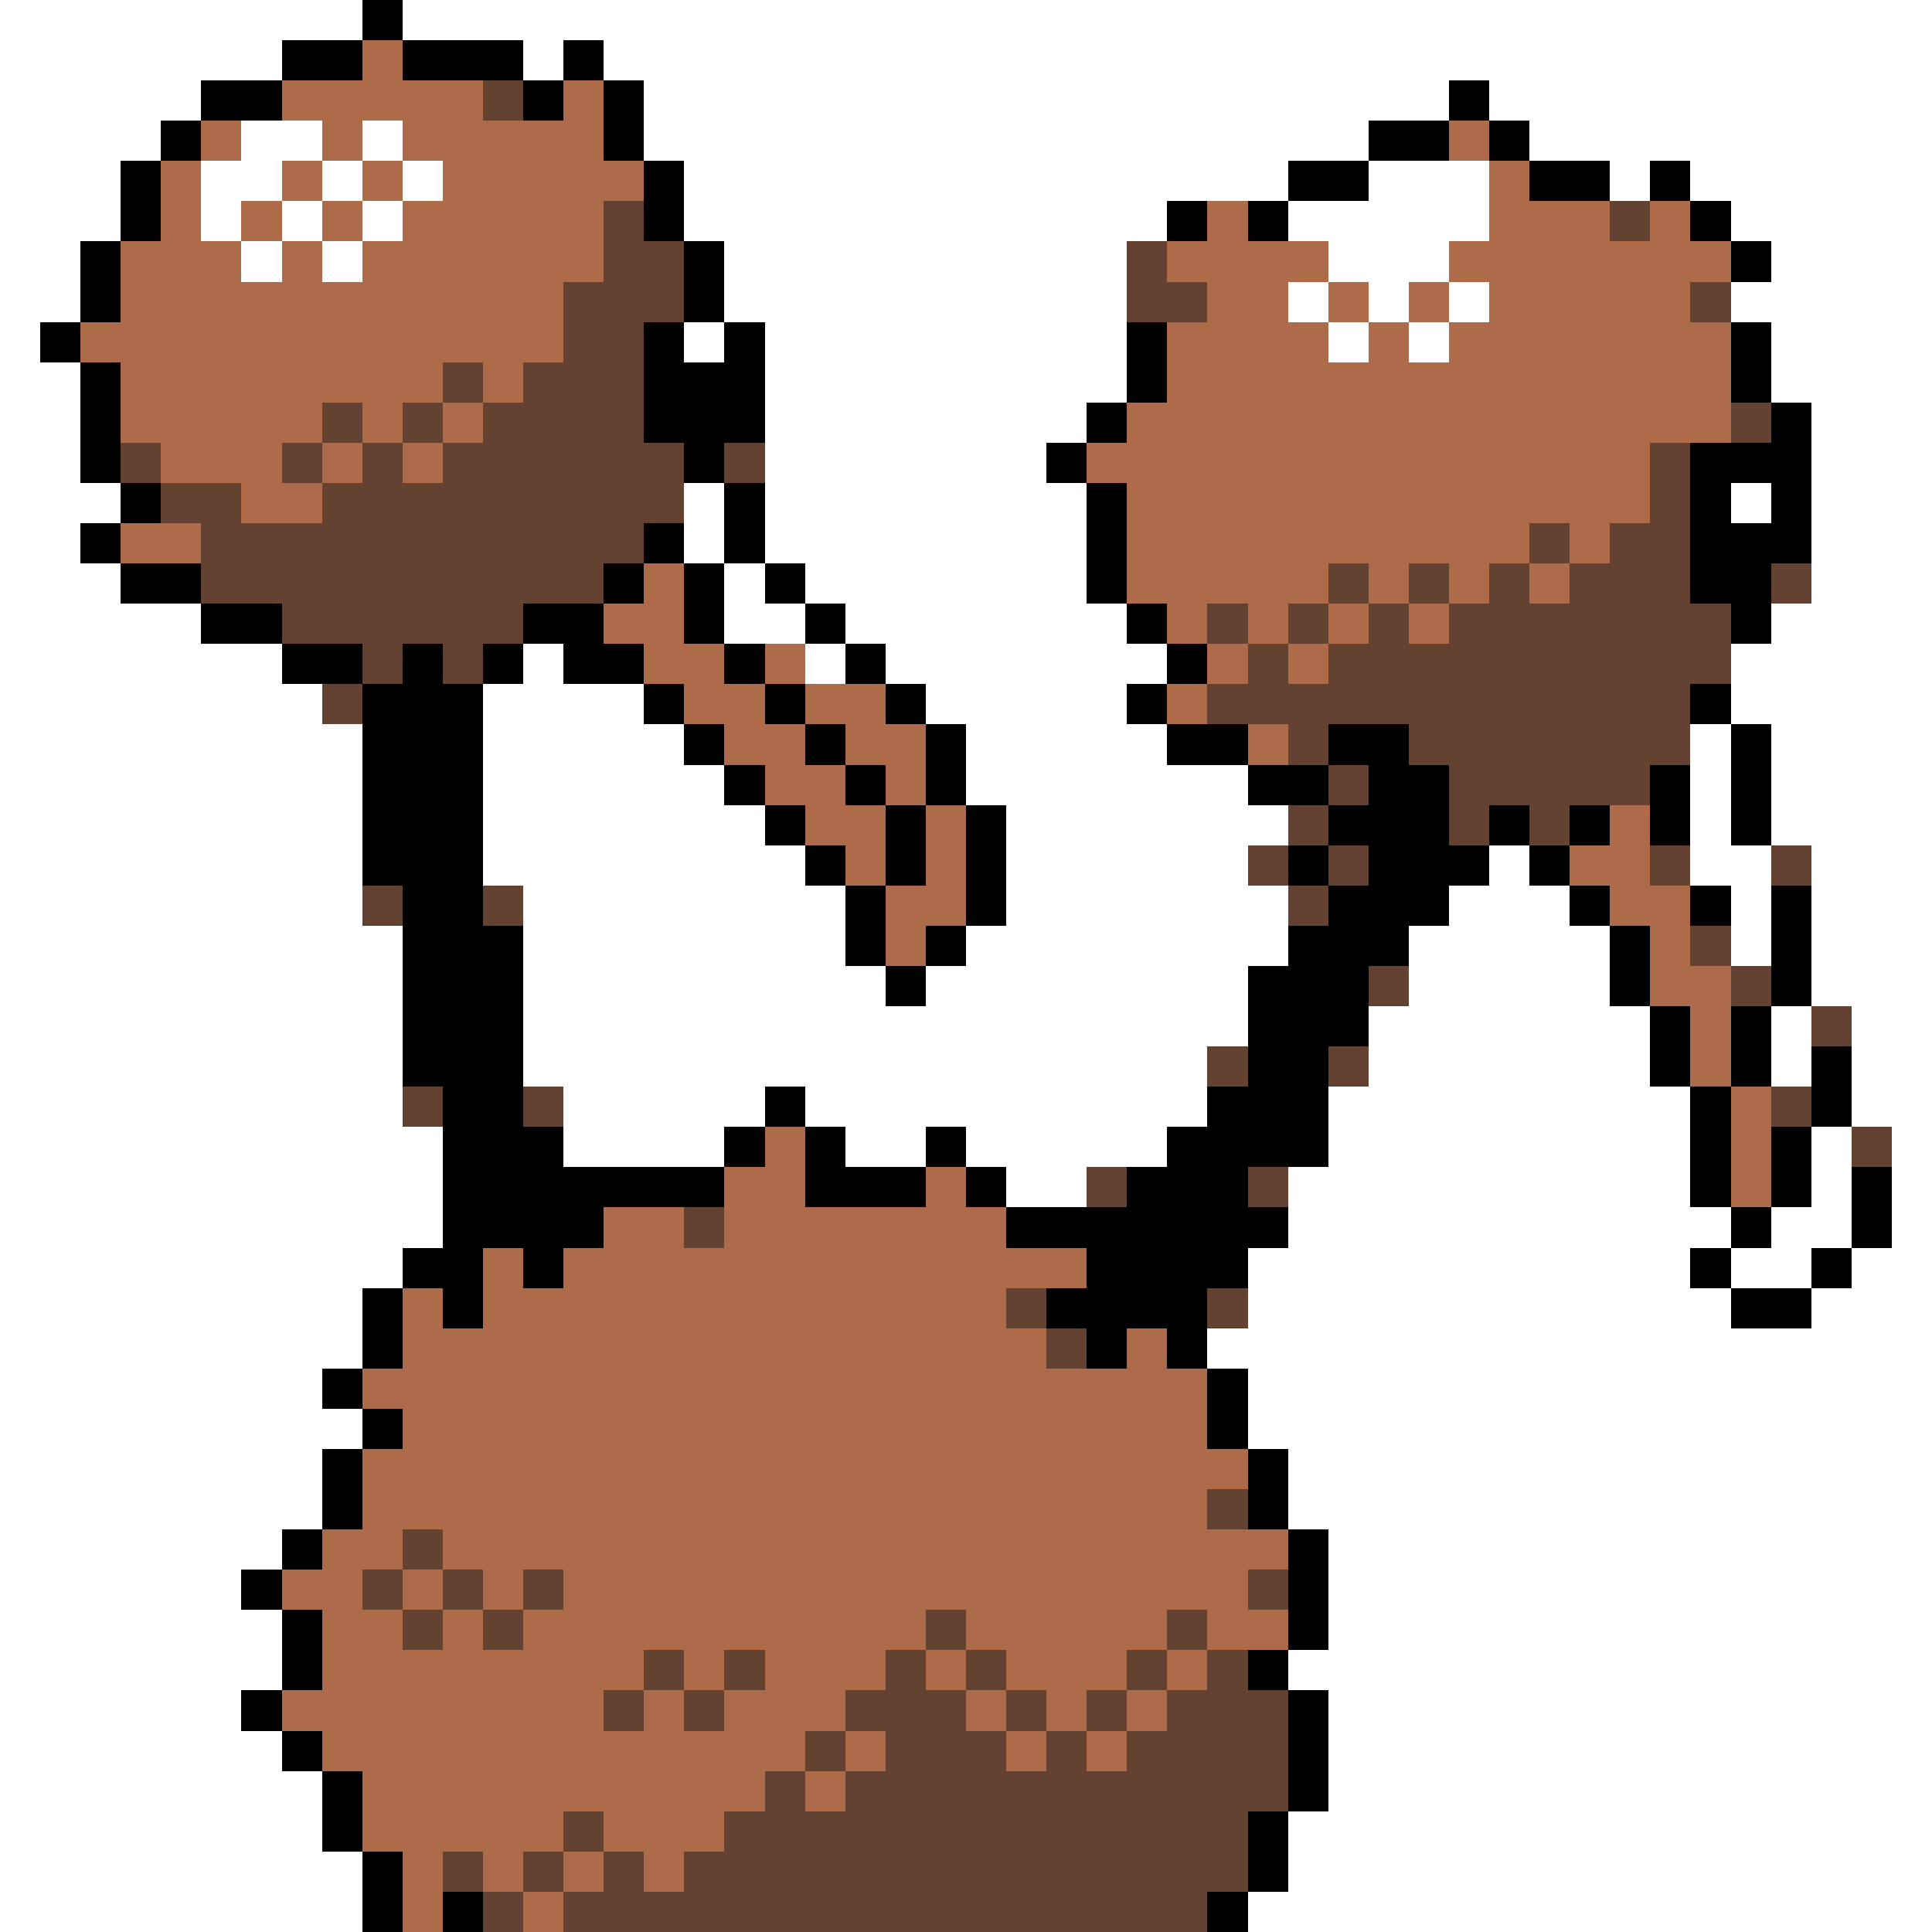 <svg xmlns="http://www.w3.org/2000/svg" viewBox="0 -0.5 48 48" shape-rendering="crispEdges">
<rect x="0" y="-0.5" width="48" height="48" fill="#333333" stroke="none"/>
<path stroke="#ffffff" d="M0 0h9M10 0h38M0 1h7M13 1h1M15 1h33M0 2h5M16 2h20M37 2h11M0 3h4M6 3h2M9 3h1M16 3h18M38 3h10M0 4h3M5 4h2M8 4h1M10 4h1M17 4h15M34 4h3M40 4h1M42 4h6M0 5h3M5 5h1M7 5h1M9 5h1M17 5h12M32 5h5M43 5h5M0 6h2M6 6h1M8 6h1M18 6h10M33 6h3M44 6h4M0 7h2M18 7h10M32 7h1M34 7h1M36 7h1M43 7h5M0 8h1M17 8h1M19 8h9M33 8h1M35 8h1M44 8h4M0 9h2M19 9h9M44 9h4M0 10h2M19 10h8M45 10h3M0 11h2M19 11h7M45 11h3M0 12h3M17 12h1M19 12h8M43 12h1M45 12h3M0 13h2M17 13h1M19 13h8M45 13h3M0 14h3M18 14h1M20 14h7M45 14h3M0 15h5M18 15h2M21 15h7M44 15h4M0 16h7M13 16h1M20 16h1M22 16h7M43 16h5M0 17h8M12 17h4M23 17h5M43 17h5M0 18h9M12 18h5M24 18h5M42 18h1M44 18h4M0 19h9M12 19h6M24 19h7M42 19h1M44 19h4M0 20h9M12 20h7M25 20h7M42 20h1M44 20h4M0 21h9M12 21h8M25 21h6M37 21h1M42 21h2M45 21h3M0 22h9M13 22h8M25 22h7M36 22h3M43 22h1M45 22h3M0 23h10M13 23h8M24 23h8M35 23h5M43 23h1M45 23h3M0 24h10M13 24h9M23 24h8M35 24h5M45 24h3M0 25h10M13 25h18M34 25h7M44 25h1M46 25h2M0 26h10M13 26h17M34 26h7M44 26h1M46 26h2M0 27h10M14 27h5M20 27h10M33 27h9M46 27h2M0 28h11M14 28h4M21 28h2M24 28h5M33 28h9M45 28h1M47 28h1M0 29h11M25 29h2M32 29h10M45 29h1M47 29h1M0 30h11M32 30h11M44 30h2M47 30h1M0 31h10M31 31h11M43 31h2M46 31h2M0 32h9M31 32h12M45 32h3M0 33h9M30 33h18M0 34h8M31 34h17M0 35h9M31 35h17M0 36h8M32 36h16M0 37h8M32 37h16M0 38h7M33 38h15M0 39h6M33 39h15M0 40h7M33 40h15M0 41h7M32 41h16M0 42h6M33 42h15M0 43h7M33 43h15M0 44h8M33 44h15M0 45h8M32 45h16M0 46h9M32 46h16M0 47h9M31 47h17" />
<path stroke="#000000" d="M9 0h1M7 1h2M10 1h3M14 1h1M5 2h2M13 2h1M15 2h1M36 2h1M4 3h1M15 3h1M34 3h2M37 3h1M3 4h1M16 4h1M32 4h2M38 4h2M41 4h1M3 5h1M16 5h1M29 5h1M31 5h1M42 5h1M2 6h1M17 6h1M43 6h1M2 7h1M17 7h1M1 8h1M16 8h1M18 8h1M28 8h1M43 8h1M2 9h1M16 9h3M28 9h1M43 9h1M2 10h1M16 10h3M27 10h1M44 10h1M2 11h1M17 11h1M26 11h1M42 11h3M3 12h1M18 12h1M27 12h1M42 12h1M44 12h1M2 13h1M16 13h1M18 13h1M27 13h1M42 13h3M3 14h2M15 14h1M17 14h1M19 14h1M27 14h1M42 14h2M5 15h2M13 15h2M17 15h1M20 15h1M28 15h1M43 15h1M7 16h2M10 16h1M12 16h1M14 16h2M18 16h1M21 16h1M29 16h1M9 17h3M16 17h1M19 17h1M22 17h1M28 17h1M42 17h1M9 18h3M17 18h1M20 18h1M23 18h1M29 18h2M33 18h2M43 18h1M9 19h3M18 19h1M21 19h1M23 19h1M31 19h2M34 19h2M41 19h1M43 19h1M9 20h3M19 20h1M22 20h1M24 20h1M33 20h3M37 20h1M39 20h1M41 20h1M43 20h1M9 21h3M20 21h1M22 21h1M24 21h1M32 21h1M34 21h3M38 21h1M10 22h2M21 22h1M24 22h1M33 22h3M39 22h1M42 22h1M44 22h1M10 23h3M21 23h1M23 23h1M32 23h3M40 23h1M44 23h1M10 24h3M22 24h1M31 24h3M40 24h1M44 24h1M10 25h3M31 25h3M41 25h1M43 25h1M10 26h3M31 26h2M41 26h1M43 26h1M45 26h1M11 27h2M19 27h1M30 27h3M42 27h1M45 27h1M11 28h3M18 28h1M20 28h1M23 28h1M29 28h4M42 28h1M44 28h1M11 29h7M20 29h3M24 29h1M28 29h3M42 29h1M44 29h1M46 29h1M11 30h4M25 30h7M43 30h1M46 30h1M10 31h2M13 31h1M27 31h4M42 31h1M45 31h1M9 32h1M11 32h1M26 32h4M43 32h2M9 33h1M27 33h1M29 33h1M8 34h1M30 34h1M9 35h1M30 35h1M8 36h1M31 36h1M8 37h1M31 37h1M7 38h1M32 38h1M6 39h1M32 39h1M7 40h1M32 40h1M7 41h1M31 41h1M6 42h1M32 42h1M7 43h1M32 43h1M8 44h1M32 44h1M8 45h1M31 45h1M9 46h1M31 46h1M9 47h1M11 47h1M30 47h1" />
<path stroke="#ad6b4a" d="M9 1h1M7 2h5M14 2h1M5 3h1M8 3h1M10 3h5M36 3h1M4 4h1M7 4h1M9 4h1M11 4h5M37 4h1M4 5h1M6 5h1M8 5h1M10 5h5M30 5h1M37 5h3M41 5h1M3 6h3M7 6h1M9 6h6M29 6h4M36 6h7M3 7h11M30 7h2M33 7h1M35 7h1M37 7h5M2 8h12M29 8h4M34 8h1M36 8h7M3 9h8M12 9h1M29 9h14M3 10h5M9 10h1M11 10h1M28 10h15M4 11h3M8 11h1M10 11h1M27 11h14M6 12h2M28 12h13M3 13h2M28 13h10M39 13h1M16 14h1M28 14h5M34 14h1M36 14h1M38 14h1M15 15h2M29 15h1M31 15h1M33 15h1M35 15h1M16 16h2M19 16h1M30 16h1M32 16h1M17 17h2M20 17h2M29 17h1M18 18h2M21 18h2M31 18h1M19 19h2M22 19h1M20 20h2M23 20h1M40 20h1M21 21h1M23 21h1M39 21h2M22 22h2M40 22h2M22 23h1M41 23h1M41 24h2M42 25h1M42 26h1M43 27h1M19 28h1M43 28h1M18 29h2M23 29h1M43 29h1M15 30h2M18 30h7M12 31h1M14 31h13M10 32h1M12 32h13M10 33h16M28 33h1M9 34h21M10 35h20M9 36h22M9 37h21M8 38h2M11 38h21M7 39h2M10 39h1M12 39h1M14 39h17M8 40h2M11 40h1M13 40h10M24 40h5M30 40h2M8 41h8M17 41h1M19 41h3M23 41h1M25 41h3M29 41h1M7 42h8M16 42h1M18 42h3M24 42h1M26 42h1M28 42h1M8 43h12M21 43h1M25 43h1M27 43h1M9 44h10M20 44h1M9 45h5M15 45h3M10 46h1M12 46h1M14 46h1M16 46h1M10 47h1M13 47h1" />
<path stroke="#634231" d="M12 2h1M15 5h1M40 5h1M15 6h2M28 6h1M14 7h3M28 7h2M42 7h1M14 8h2M11 9h1M13 9h3M8 10h1M10 10h1M12 10h4M43 10h1M3 11h1M7 11h1M9 11h1M11 11h6M18 11h1M41 11h1M4 12h2M8 12h9M41 12h1M5 13h11M38 13h1M40 13h2M5 14h10M33 14h1M35 14h1M37 14h1M39 14h3M44 14h1M7 15h6M30 15h1M32 15h1M34 15h1M36 15h7M9 16h1M11 16h1M31 16h1M33 16h10M8 17h1M30 17h12M32 18h1M35 18h7M33 19h1M36 19h5M32 20h1M36 20h1M38 20h1M31 21h1M33 21h1M41 21h1M44 21h1M9 22h1M12 22h1M32 22h1M42 23h1M34 24h1M43 24h1M45 25h1M30 26h1M33 26h1M10 27h1M13 27h1M44 27h1M46 28h1M27 29h1M31 29h1M17 30h1M25 32h1M30 32h1M26 33h1M30 37h1M10 38h1M9 39h1M11 39h1M13 39h1M31 39h1M10 40h1M12 40h1M23 40h1M29 40h1M16 41h1M18 41h1M22 41h1M24 41h1M28 41h1M30 41h1M15 42h1M17 42h1M21 42h3M25 42h1M27 42h1M29 42h3M20 43h1M22 43h3M26 43h1M28 43h4M19 44h1M21 44h11M14 45h1M18 45h13M11 46h1M13 46h1M15 46h1M17 46h14M12 47h1M14 47h16" />
</svg>